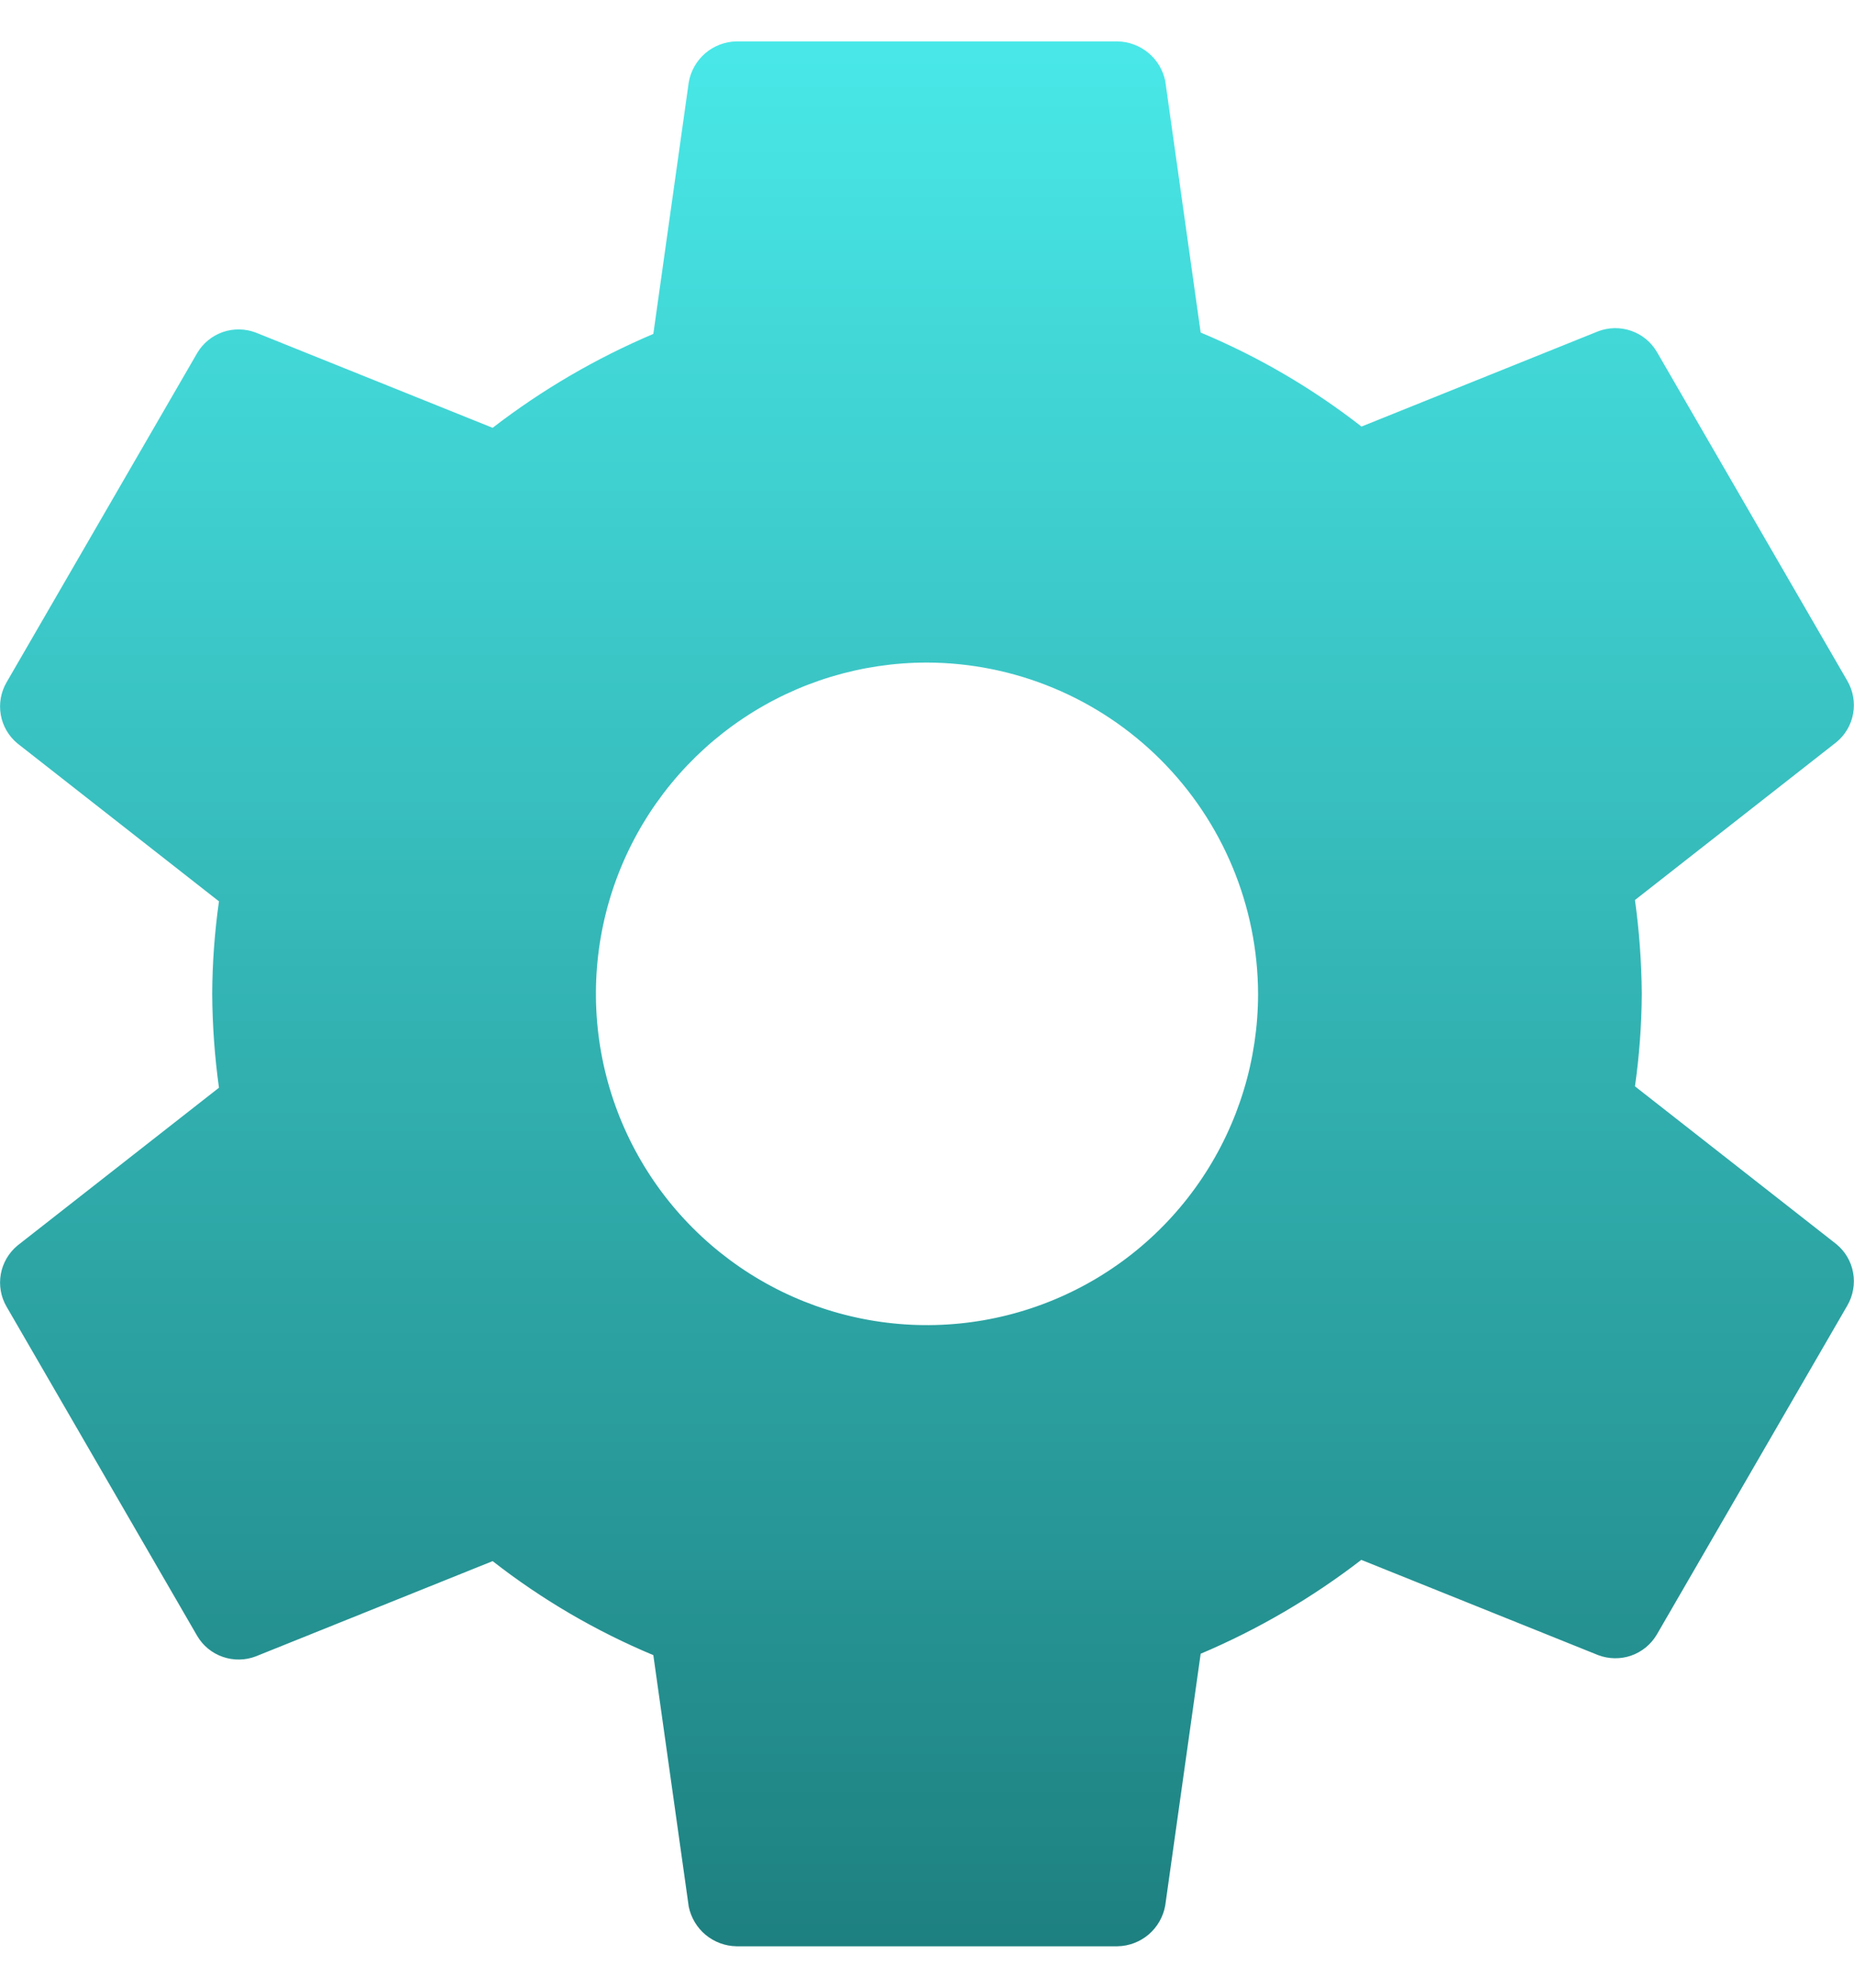 <svg width="28" height="30" viewBox="0 0 28 30" fill="none" xmlns="http://www.w3.org/2000/svg">
<path d="M14 10C13.011 10 12.044 10.293 11.222 10.843C10.4 11.392 9.759 12.173 9.38 13.087C9.002 14 8.903 15.005 9.096 15.976C9.289 16.945 9.765 17.836 10.464 18.535C11.164 19.235 12.054 19.711 13.024 19.904C13.994 20.097 15 19.998 15.913 19.619C16.827 19.241 17.608 18.6 18.157 17.778C18.706 16.956 19 15.989 19 15C18.996 13.675 18.468 12.406 17.531 11.469C16.594 10.532 15.325 10.004 14 10ZM24.795 15C24.792 15.467 24.758 15.934 24.692 16.396L27.735 18.779C27.868 18.888 27.957 19.041 27.987 19.21C28.017 19.38 27.986 19.554 27.9 19.703L25.021 24.672C24.933 24.82 24.797 24.931 24.635 24.988C24.474 25.044 24.297 25.041 24.137 24.981L20.559 23.543C19.814 24.117 18.999 24.593 18.133 24.96L17.598 28.759C17.568 28.929 17.48 29.083 17.349 29.196C17.217 29.308 17.051 29.372 16.878 29.375H11.121C10.951 29.372 10.788 29.311 10.657 29.203C10.527 29.095 10.437 28.945 10.402 28.779L9.867 24.981C8.998 24.618 8.182 24.141 7.44 23.562L3.862 25C3.702 25.061 3.526 25.063 3.364 25.007C3.203 24.951 3.066 24.84 2.979 24.692L0.1 19.723C0.013 19.575 -0.018 19.4 0.012 19.231C0.042 19.062 0.132 18.909 0.264 18.799L3.307 16.417C3.242 15.947 3.208 15.474 3.205 15C3.207 14.533 3.242 14.066 3.307 13.604L0.264 11.221C0.132 11.112 0.042 10.959 0.012 10.79C-0.018 10.62 0.013 10.446 0.1 10.297L2.979 5.327C3.066 5.18 3.203 5.069 3.364 5.012C3.526 4.956 3.702 4.959 3.862 5.019L7.44 6.457C8.185 5.883 9.001 5.407 9.867 5.04L10.402 1.241C10.432 1.071 10.52 0.917 10.651 0.804C10.782 0.692 10.948 0.628 11.121 0.625H16.878C17.048 0.628 17.212 0.689 17.342 0.797C17.473 0.905 17.563 1.055 17.598 1.221L18.133 5.019C19.002 5.382 19.819 5.859 20.562 6.438L24.137 5C24.297 4.939 24.474 4.937 24.635 4.993C24.797 5.049 24.933 5.16 25.021 5.308L27.9 10.277C27.986 10.426 28.017 10.6 27.987 10.77C27.957 10.939 27.868 11.092 27.735 11.201L24.692 13.584C24.757 14.053 24.791 14.526 24.795 15Z" fill="url(#paint0_linear)"/>
<defs>
<linearGradient id="paint0_linear" x1="14" y1="0.625" x2="14" y2="29.375" gradientUnits="userSpaceOnUse">
<stop stop-color="#49E8E8"/>
<stop offset="1" stop-color="#1E8080"/>
</linearGradient>
</defs>
</svg>
